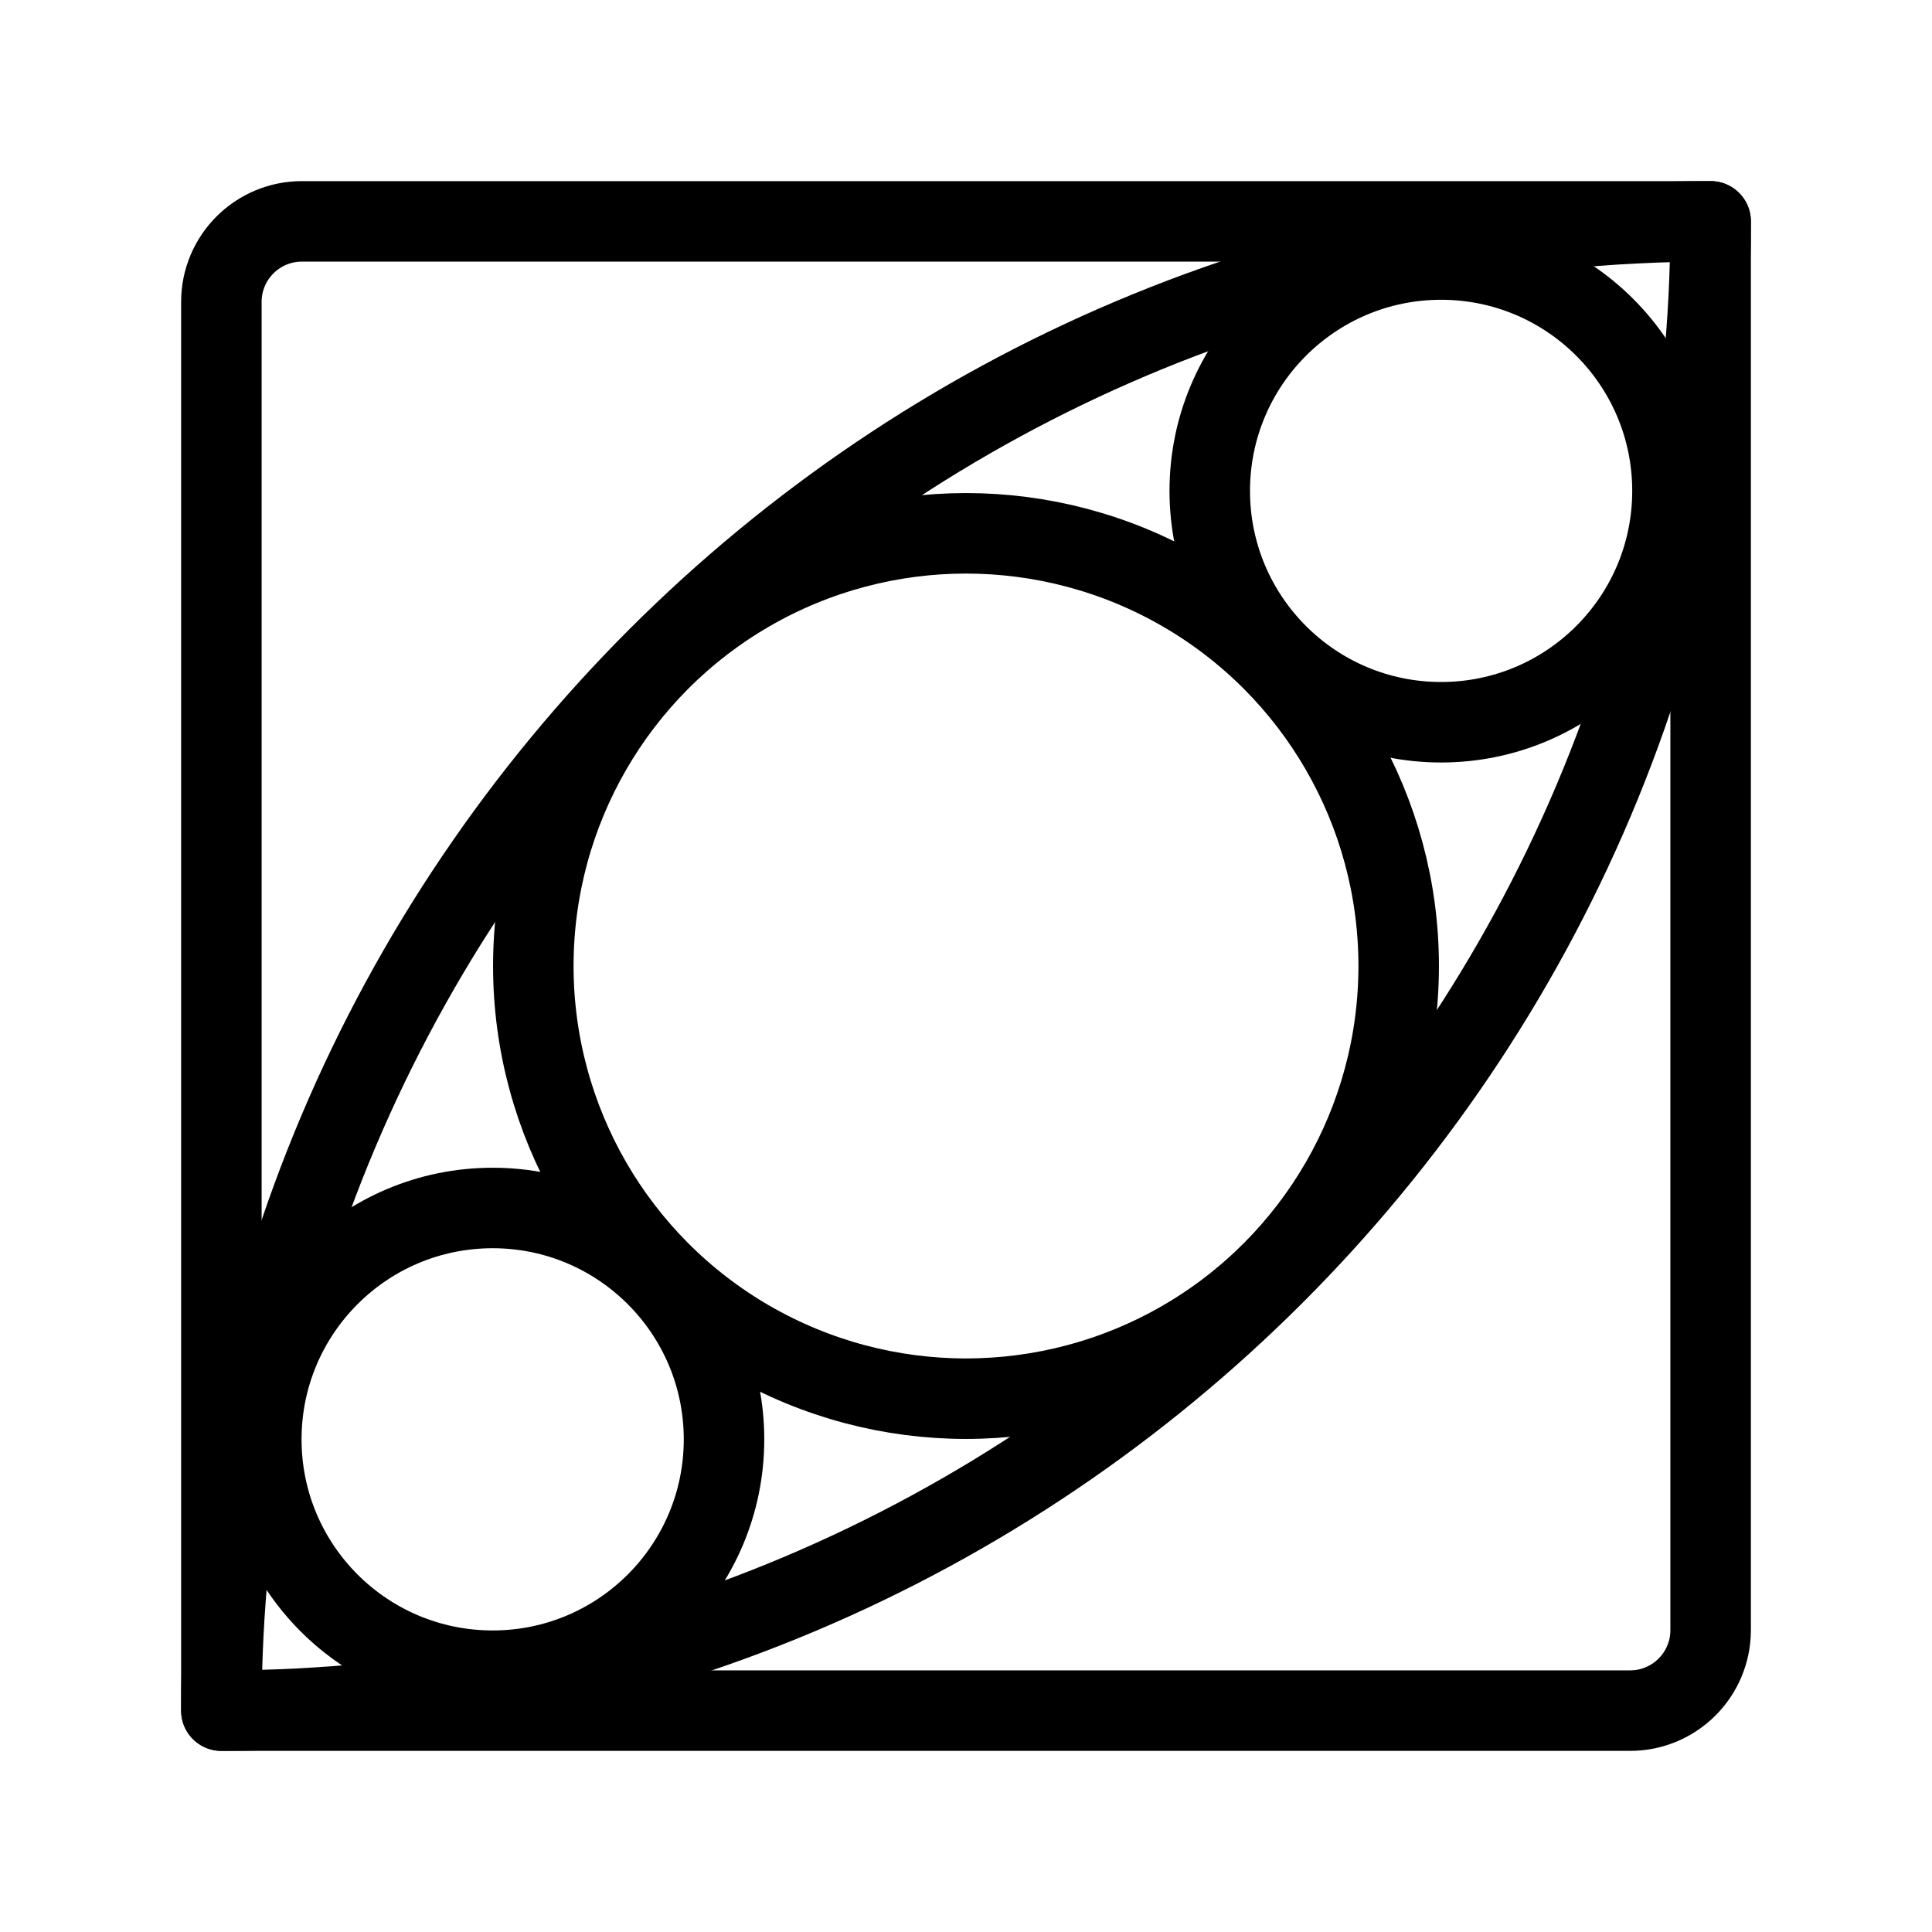<?xml version="1.0" encoding="UTF-8"?><svg id="a" xmlns="http://www.w3.org/2000/svg" viewBox="0 0 48 48"><defs><style>.b{fill:none;stroke:#000;stroke-width:2;stroke-linecap:round;stroke-linejoin:round;}</style></defs><path class="b" d="m42.5,5.5h0c0,20.421-16.579,37-37,37h0C5.5,22.079,22.079,5.5,42.5,5.5Z"/><circle class="b" cx="24" cy="24" r="10.75"/><circle class="b" cx="35.804" cy="12.196" r="5.748"/><circle class="b" cx="12.24" cy="35.76" r="5.748"/><path class="b" d="m7.5,5.5h35v35c0,1.104-.896,2-2,2H5.5V7.5c0-1.104.896-2,2-2Z"/></svg>